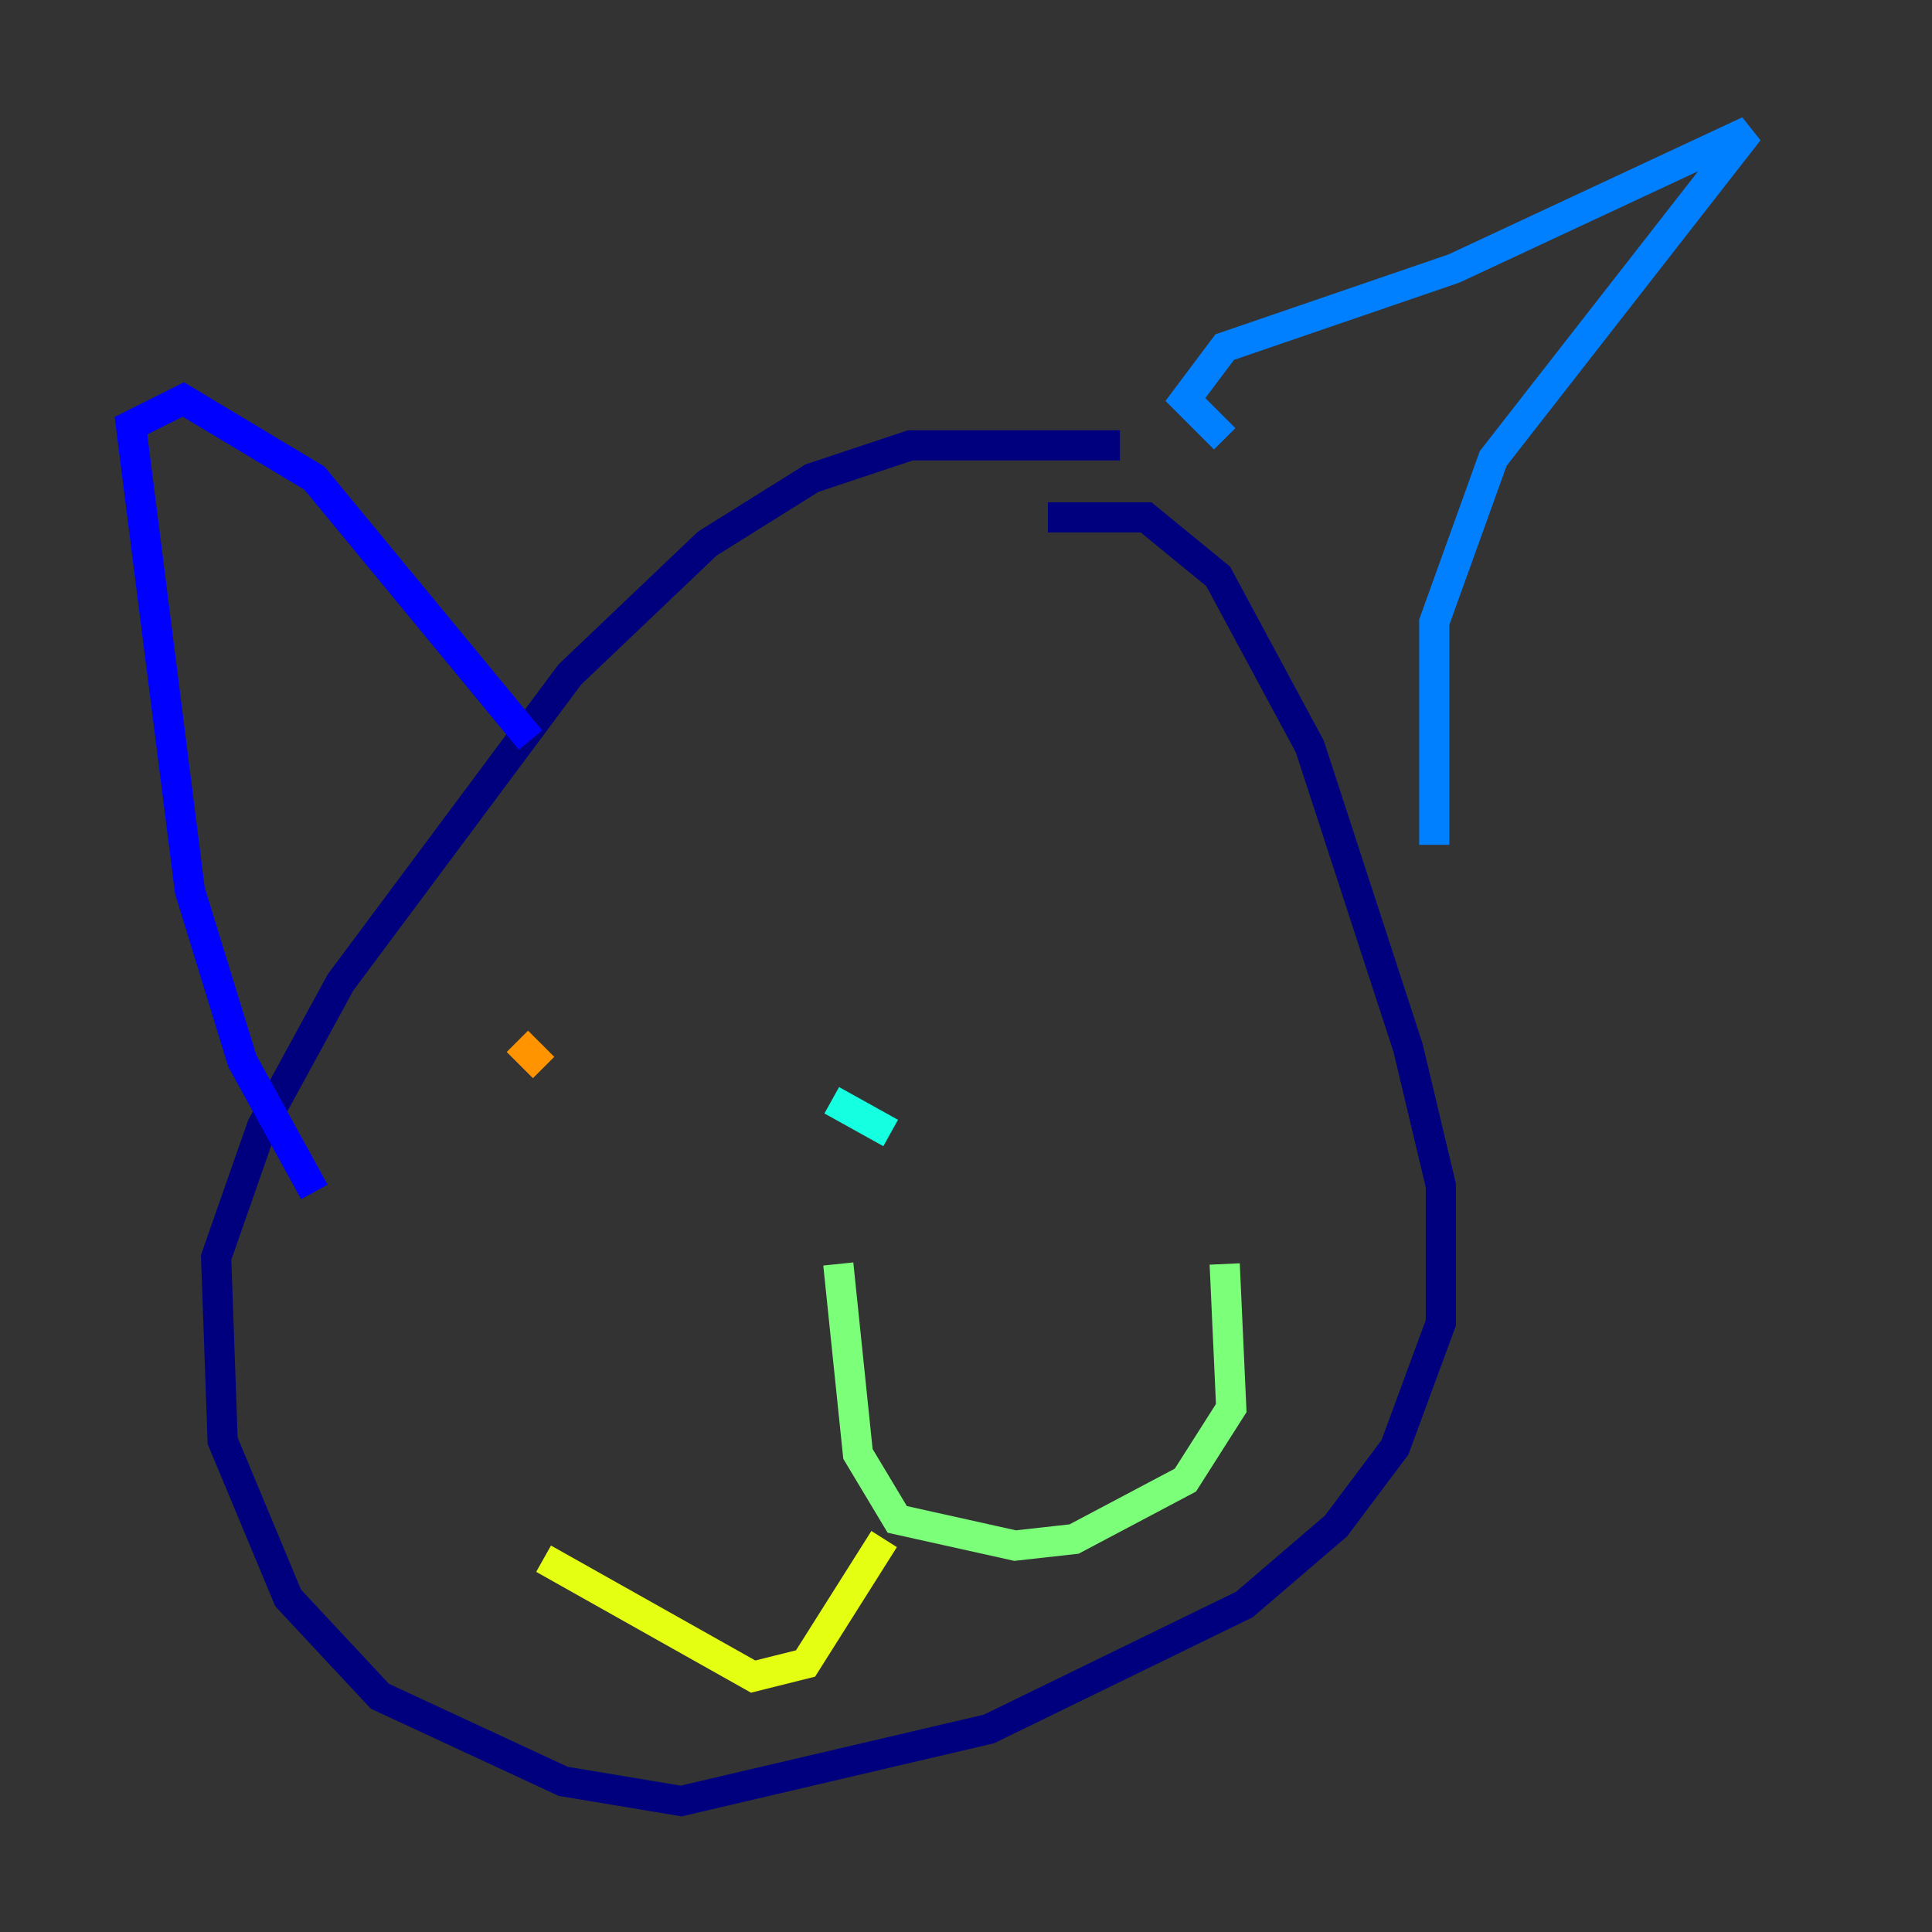 <?xml version="1.0" encoding="utf-8" ?>
<svg baseProfile="tiny" height="128" version="1.2" viewBox="0,0,128,128" width="128" xmlns="http://www.w3.org/2000/svg" xmlns:ev="http://www.w3.org/2001/xml-events" xmlns:xlink="http://www.w3.org/1999/xlink"><rect x="0" y="0" width="128" height="128" fill="#333333" stroke="none"/><defs /><polyline fill="none" points="74.197,29.505 60.312,29.505 53.803,31.675 46.861,36.014 37.749,44.691 22.563,65.085 17.356,74.63 14.319,83.308 14.752,95.458 19.091,105.871 25.166,112.38 37.315,118.02 45.125,119.322 65.519,114.549 82.441,106.305 88.515,101.098 92.42,95.891 95.458,87.647 95.458,78.536 93.288,69.424 86.78,49.464 80.705,38.183 75.932,34.278 69.424,34.278" stroke="#00007f" stroke-width="2" /><polyline fill="none" points="20.827,78.969 16.054,70.291 12.583,59.01 8.678,28.203 12.149,26.468 20.827,31.675 35.146,49.031" stroke="#0000ff" stroke-width="2" /><polyline fill="none" points="81.139,29.071 78.536,26.468 81.139,22.997 96.325,17.79 115.851,8.678 98.929,30.373 95.024,41.22 95.024,55.973" stroke="#0080ff" stroke-width="2" /><polyline fill="none" points="59.01,75.064 55.105,72.895" stroke="#15ffe1" stroke-width="2" /><polyline fill="none" points="55.539,83.742 56.841,96.325 59.444,100.664 67.254,102.4 71.159,101.966 78.536,98.061 81.573,93.288 81.139,83.742" stroke="#7cff79" stroke-width="2" /><polyline fill="none" points="58.576,101.966 53.37,110.21 49.898,111.078 36.014,103.268" stroke="#e4ff12" stroke-width="2" /><polyline fill="none" points="36.014,70.725 34.278,68.99" stroke="#ff9400" stroke-width="2" /><polyline fill="none" points="72.895,50.332 72.895,50.332" stroke="#ff1d00" stroke-width="2" /><polyline fill="none" points="64.651,61.18 64.651,61.18" stroke="#7f0000" stroke-width="2" /></svg>
